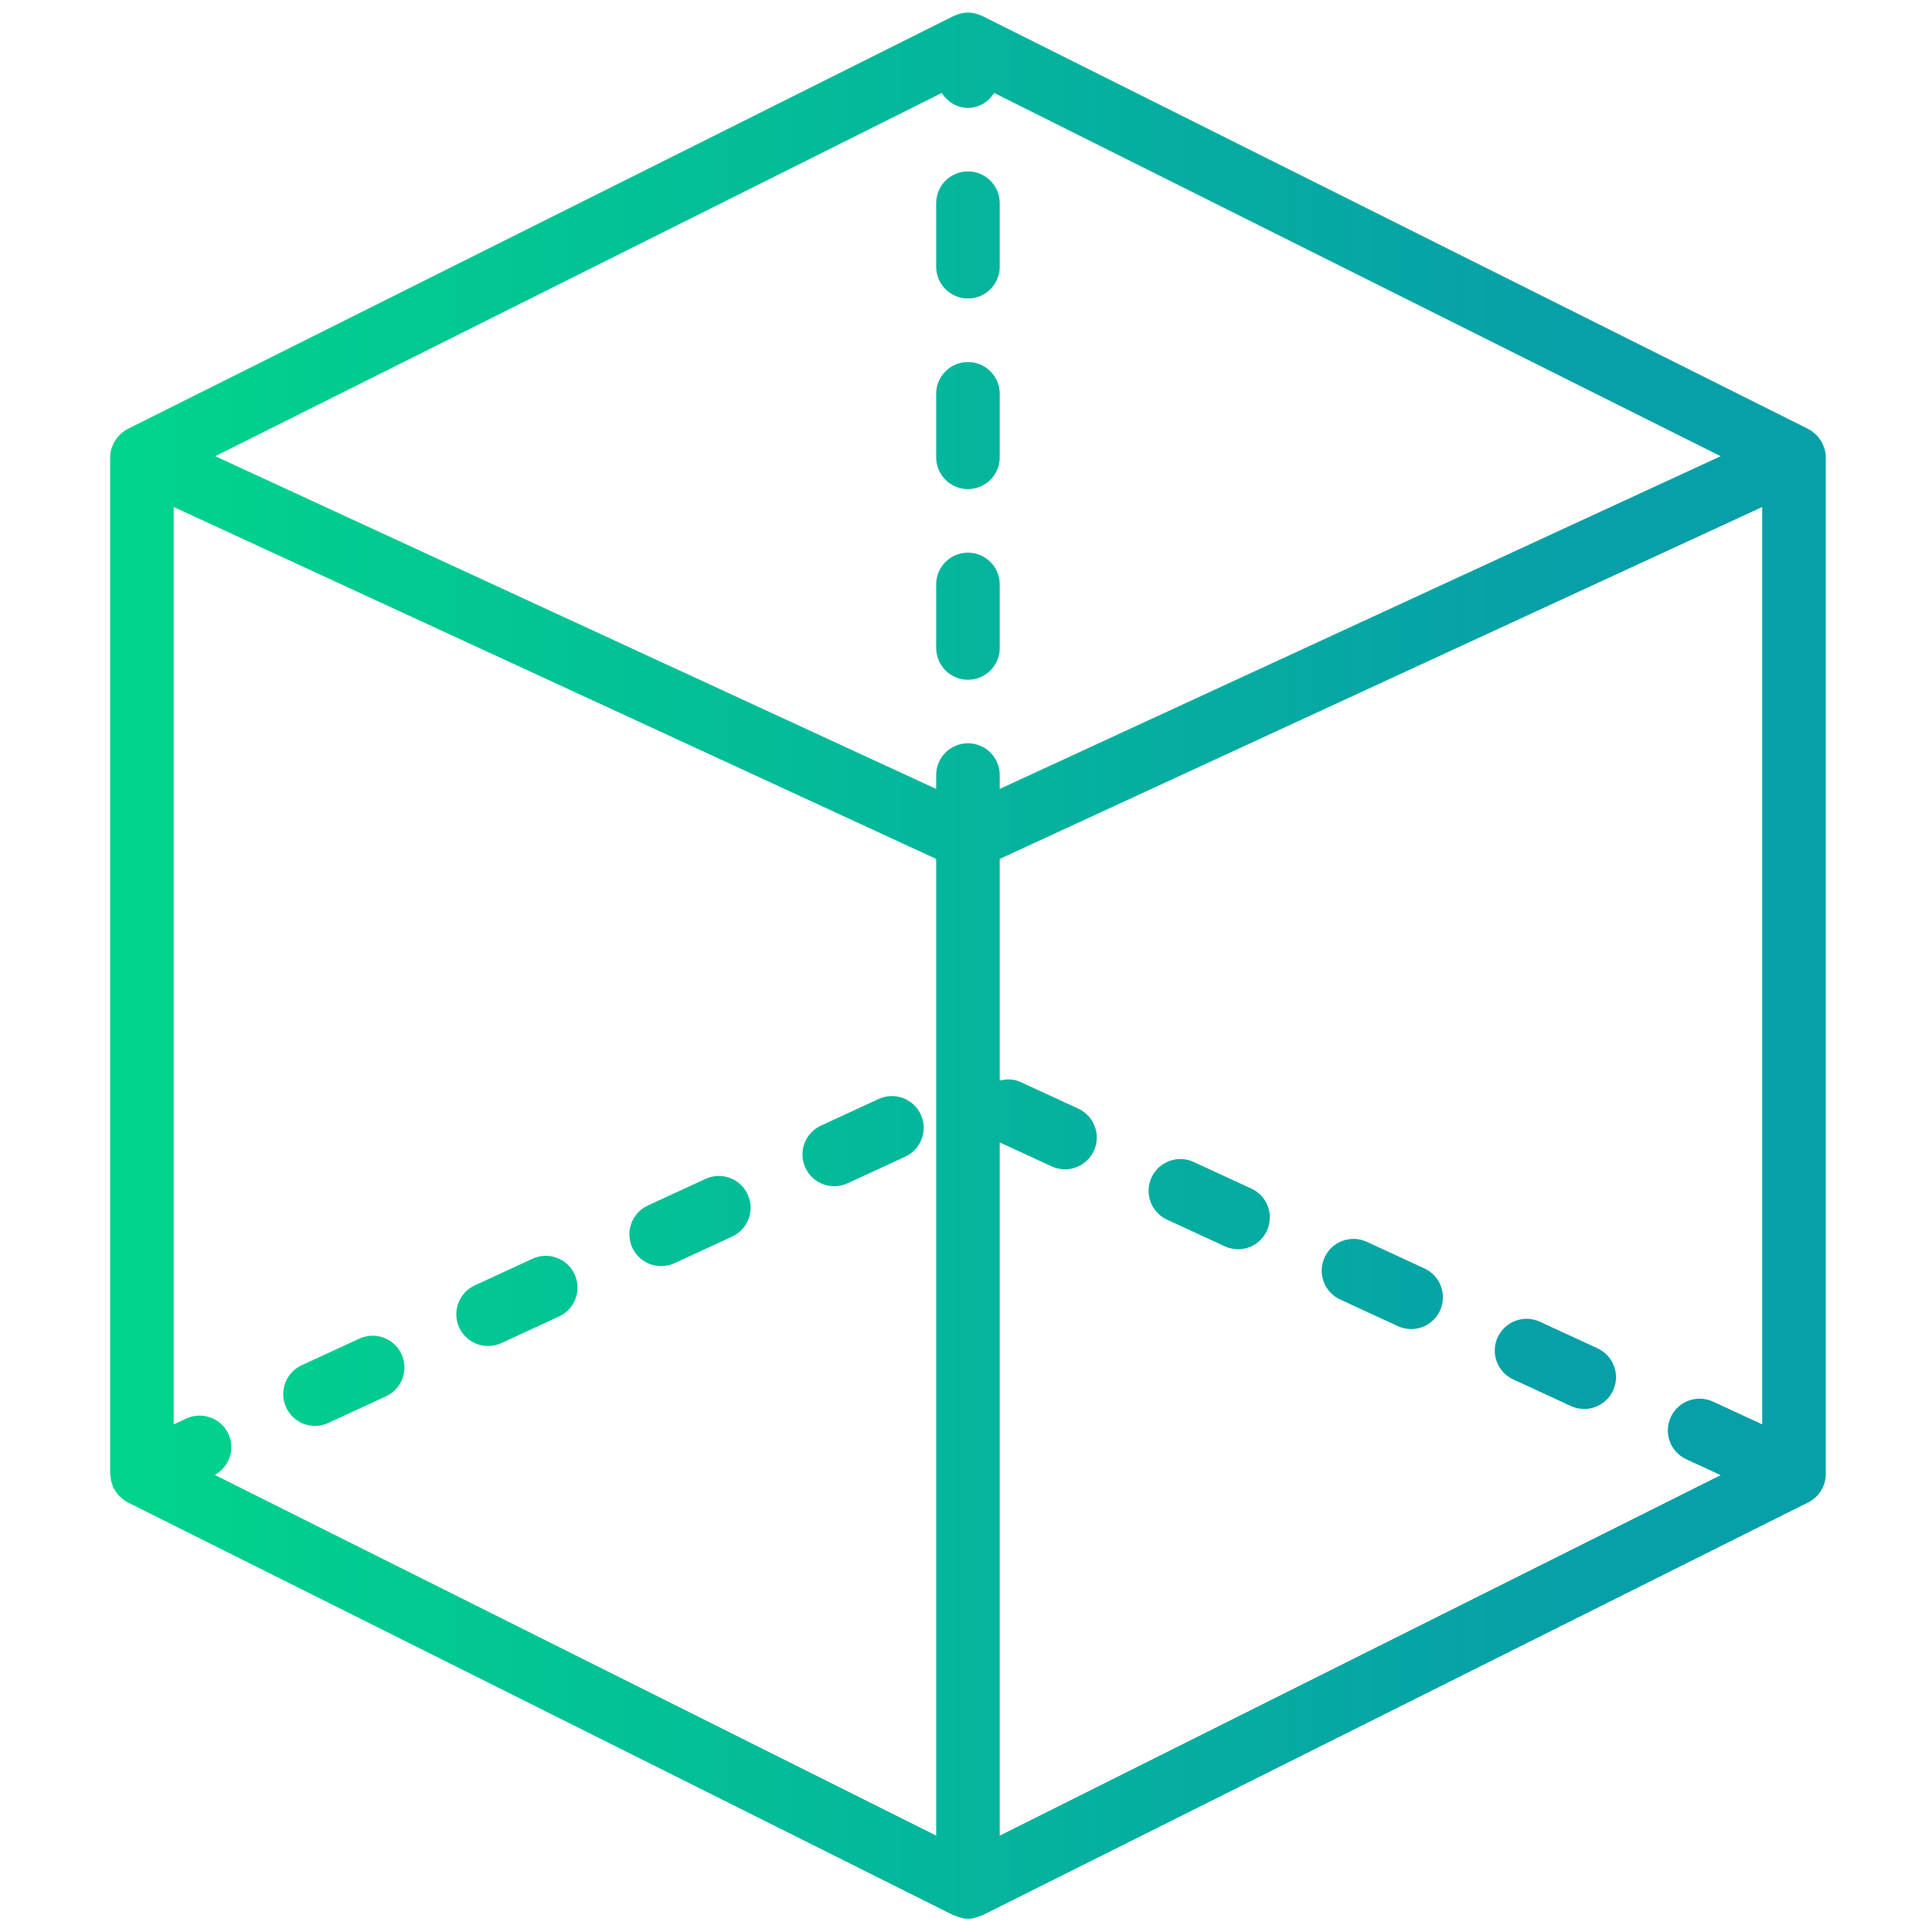 <?xml version="1.0" encoding="utf-8"?>
<!-- Generator: Adobe Illustrator 16.0.0, SVG Export Plug-In . SVG Version: 6.00 Build 0)  -->
<!DOCTYPE svg PUBLIC "-//W3C//DTD SVG 1.1//EN" "http://www.w3.org/Graphics/SVG/1.1/DTD/svg11.dtd">
<svg version="1.1" id="Capa_1" xmlns="http://www.w3.org/2000/svg" xmlns:xlink="http://www.w3.org/1999/xlink" x="0px" y="0px"
	 width="2000px" height="2000px" viewBox="0 0 2000 2000" enable-background="new 0 0 2000 2000" xml:space="preserve">
<g display="none">
	<g display="inline">
		<g>
			<linearGradient id="SVGID_1_" gradientUnits="userSpaceOnUse" x1="99.23" y1="1000" x2="1774.367" y2="1000">
				<stop  offset="0" style="stop-color:#00D78A"/>
				<stop  offset="1" style="stop-color:#079FA8"/>
			</linearGradient>
			<path fill="url(#SVGID_1_)" d="M1781.246,433.596c21.57,0,39.063-17.488,39.063-39.062V39.066
				c0-12.488-5.969-24.227-16.066-31.578c-10.094-7.355-23.102-9.438-34.984-5.602L1000,249.956L230.745,1.887
				c-11.902-3.836-24.891-1.754-34.984,5.602c-10.098,7.352-16.07,19.09-16.07,31.578v1669.935c0,16.953,10.938,31.973,27.074,37.18
				l781.247,251.933h0.004c3.875,1.25,7.918,1.887,11.988,1.887c4.02,0,8.063-0.621,11.984-1.883l781.246-251.933
				c16.137-5.207,27.074-20.223,27.074-37.18V711.614c0-21.574-17.492-39.063-39.063-39.063s-39.063,17.488-39.063,39.063v968.941
				l-703.122,226.737V319.444l703.122-226.738v301.827C1742.184,416.108,1759.676,433.596,1781.246,433.596z M960.938,1907.293
				l-703.122-226.737V92.707l703.122,226.738V1907.293z"/>
		</g>
	</g>
	<g display="inline">
		<g>
			<linearGradient id="SVGID_2_" gradientUnits="userSpaceOnUse" x1="99.23" y1="550.783" x2="1774.367" y2="550.783">
				<stop  offset="0" style="stop-color:#00D78A"/>
				<stop  offset="1" style="stop-color:#079FA8"/>
			</linearGradient>
			<path fill="url(#SVGID_2_)" d="M1808.86,523.166c-7.262-7.266-17.34-11.445-27.613-11.445s-20.352,4.18-27.617,11.445
				s-11.445,17.344-11.445,27.617s4.176,20.352,11.445,27.617s17.344,11.445,27.617,11.445s20.352-4.18,27.613-11.445
				c7.266-7.266,11.449-17.344,11.449-27.617S1816.129,530.432,1808.86,523.166z"/>
		</g>
	</g>
	<g display="inline">
		<g>
			<linearGradient id="SVGID_3_" gradientUnits="userSpaceOnUse" x1="99.23" y1="654.039" x2="1774.367" y2="654.039">
				<stop  offset="0" style="stop-color:#00D78A"/>
				<stop  offset="1" style="stop-color:#079FA8"/>
			</linearGradient>
			<path fill="url(#SVGID_3_)" d="M821.438,458.303L421.291,329.265c-11.902-3.832-24.891-1.754-34.984,5.601
				c-10.098,7.352-16.066,19.086-16.066,31.574v446.155c0,16.961,10.938,31.977,27.07,37.184l400.15,129.038
				c3.926,1.266,7.965,1.883,11.984,1.883c8.164,0,16.234-2.559,23-7.488c10.098-7.352,16.066-19.086,16.066-31.574V495.482
				C848.512,478.529,837.574,463.51,821.438,458.303z M770.391,887.996L448.365,784.153V420.084l322.025,103.843V887.996z"/>
		</g>
	</g>
	<g display="inline">
		<g>
			<linearGradient id="SVGID_4_" gradientUnits="userSpaceOnUse" x1="99.23" y1="1116.576" x2="1774.367" y2="1116.576">
				<stop  offset="0" style="stop-color:#00D78A"/>
				<stop  offset="1" style="stop-color:#079FA8"/>
			</linearGradient>
			<path fill="url(#SVGID_4_)" d="M821.442,1143.917l-400.15-129.038c-20.551-6.613-42.551,4.66-49.168,25.188
				c-6.617,20.531,4.656,42.547,25.188,49.168l400.15,129.038c3.988,1.285,8.027,1.895,11.996,1.895
				c16.5,0,31.832-10.539,37.172-27.086C853.25,1172.554,841.973,1150.538,821.442,1143.917z"/>
		</g>
	</g>
	<g display="inline">
		<g>
			<linearGradient id="SVGID_5_" gradientUnits="userSpaceOnUse" x1="99.23" y1="1332.709" x2="1774.367" y2="1332.709">
				<stop  offset="0" style="stop-color:#00D78A"/>
				<stop  offset="1" style="stop-color:#079FA8"/>
			</linearGradient>
			<path fill="url(#SVGID_5_)" d="M821.442,1360.05l-400.15-129.039c-20.551-6.613-42.551,4.66-49.168,25.188
				c-6.617,20.531,4.656,42.547,25.188,49.168l400.15,129.038c3.988,1.285,8.027,1.895,11.996,1.895
				c16.5,0,31.832-10.539,37.172-27.086C853.25,1388.686,841.973,1366.674,821.442,1360.05z"/>
		</g>
	</g>
	<g display="inline">
		<g>
			<linearGradient id="SVGID_6_" gradientUnits="userSpaceOnUse" x1="99.23" y1="1548.84" x2="1774.367" y2="1548.84">
				<stop  offset="0" style="stop-color:#00D78A"/>
				<stop  offset="1" style="stop-color:#079FA8"/>
			</linearGradient>
			<path fill="url(#SVGID_6_)" d="M821.442,1576.182l-400.15-129.039c-20.551-6.613-42.551,4.66-49.168,25.188
				c-6.617,20.531,4.656,42.547,25.188,49.168l400.15,129.038c3.988,1.286,8.027,1.895,11.996,1.895
				c16.5,0,31.832-10.539,37.172-27.085C853.25,1604.814,841.973,1582.803,821.442,1576.182z"/>
		</g>
	</g>
	<g display="inline">
		<g>
			<linearGradient id="SVGID_7_" gradientUnits="userSpaceOnUse" x1="99.23" y1="1325.76" x2="1774.367" y2="1325.76">
				<stop  offset="0" style="stop-color:#00D78A"/>
				<stop  offset="1" style="stop-color:#079FA8"/>
			</linearGradient>
			<path fill="url(#SVGID_7_)" d="M1613.091,1006.586c-10.094-7.352-23.105-9.434-34.984-5.602l-400.146,129.039
				c-16.137,5.207-27.074,20.223-27.074,37.179v446.155c0,12.488,5.969,24.227,16.066,31.574c6.762,4.926,14.832,7.488,23,7.488
				c4.02,0,8.063-0.621,11.984-1.883l400.146-129.039c16.137-5.207,27.074-20.223,27.074-37.18v-446.154
				C1629.157,1025.676,1623.189,1013.938,1613.091,1006.586z M1551.033,1455.873l-322.023,103.844v-364.069l322.022-103.843
				L1551.033,1455.873L1551.033,1455.873z"/>
		</g>
	</g>
	<g display="inline">
		<g>
			<linearGradient id="SVGID_8_" gradientUnits="userSpaceOnUse" x1="99.23" y1="863.227" x2="1774.367" y2="863.227">
				<stop  offset="0" style="stop-color:#00D78A"/>
				<stop  offset="1" style="stop-color:#079FA8"/>
			</linearGradient>
			<path fill="url(#SVGID_8_)" d="M1627.271,786.716c-6.621-20.531-28.629-31.809-49.168-25.188l-400.146,129.038
				c-20.531,6.621-31.813,28.637-25.188,49.168c5.336,16.547,20.672,27.086,37.172,27.086c3.973,0,8.012-0.613,11.996-1.895
				l400.146-129.038C1622.615,829.259,1633.896,807.247,1627.271,786.716z"/>
		</g>
	</g>
	<g display="inline">
		<g>
			<linearGradient id="SVGID_9_" gradientUnits="userSpaceOnUse" x1="99.23" y1="647.095" x2="1774.367" y2="647.095">
				<stop  offset="0" style="stop-color:#00D78A"/>
				<stop  offset="1" style="stop-color:#079FA8"/>
			</linearGradient>
			<path fill="url(#SVGID_9_)" d="M1627.271,570.584c-6.621-20.531-28.629-31.809-49.168-25.188l-400.146,129.038
				c-20.531,6.621-31.813,28.637-25.188,49.168c5.336,16.547,20.672,27.086,37.172,27.086c3.973,0,8.012-0.613,11.996-1.895
				l400.146-129.038C1622.615,613.131,1633.896,591.119,1627.271,570.584z"/>
		</g>
	</g>
	<g display="inline">
		<g>
			<linearGradient id="SVGID_10_" gradientUnits="userSpaceOnUse" x1="99.23" y1="430.967" x2="1774.367" y2="430.967">
				<stop  offset="0" style="stop-color:#00D78A"/>
				<stop  offset="1" style="stop-color:#079FA8"/>
			</linearGradient>
			<path fill="url(#SVGID_10_)" d="M1627.271,354.456c-6.621-20.531-28.629-31.808-49.168-25.187l-400.146,129.038
				c-20.531,6.621-31.813,28.637-25.188,49.168c5.336,16.547,20.672,27.086,37.172,27.086c3.973,0,8.012-0.613,11.996-1.895
				l400.146-129.039C1622.615,396.999,1633.896,374.987,1627.271,354.456z"/>
		</g>
	</g>
</g>
<g display="none">
	<g display="inline">
		<linearGradient id="SVGID_11_" gradientUnits="userSpaceOnUse" x1="14.049" y1="995.499" x2="1981" y2="995.499">
			<stop  offset="0" style="stop-color:#00D78A"/>
			<stop  offset="1" style="stop-color:#079FA8"/>
		</linearGradient>
		<path fill="url(#SVGID_11_)" d="M1953.526,290.941L1702.054,39.469c-36.628-36.628-96.229-36.624-132.857,0l-473.474,473.47
			c-11.855,11.859-11.855,31.076,0,42.936c11.855,11.852,31.076,11.852,42.933,0l473.47-473.47
			c6.277-6.277,14.622-9.731,23.496-9.731c8.875,0,17.22,3.454,23.496,9.731l251.477,251.472c6.273,6.273,9.731,14.618,9.731,23.497
			c0,8.875-3.458,17.219-9.731,23.493l-61.715,61.715l-161.697-161.694c-11.855-11.852-31.076-11.852-42.932,0
			c-11.856,11.86-11.856,31.077,0,42.936l161.693,161.694l-70.508,70.508l-71.066-71.065c-11.855-11.852-31.075-11.852-42.932,0
			c-11.855,11.86-11.855,31.076,0,42.936l71.065,71.062l-70.509,70.508l-71.065-71.065c-11.855-11.852-31.076-11.852-42.931,0
			c-11.856,11.86-11.856,31.076,0,42.936l71.064,71.062l-70.509,70.508l-161.697-161.7c-11.852-11.849-31.076-11.856-42.932,0
			c-11.856,11.859-11.856,31.076,0,42.936l161.697,161.697l-70.508,70.508l-71.065-71.065c-11.856-11.852-31.076-11.852-42.933,0
			c-11.855,11.859-11.855,31.076,0,42.936l71.062,71.062l-59.647,59.648L994.065,700.461l55.515-55.518
			c11.854-11.86,11.854-31.077,0-42.937c-11.856-11.852-31.077-11.852-42.934,0l-55.517,55.518L391.119,97.534
			c-38.948-38.948-90.731-60.397-145.812-60.397C190.229,37.141,138.445,58.59,99.5,97.538c-38.952,38.948-60.4,90.728-60.4,145.811
			c0,55.08,21.449,106.863,60.397,145.811l559.999,559.999L41.52,1567.146c-36.628,36.631-36.628,96.229,0,132.86l251.472,251.477
			c17.741,17.741,41.334,27.515,66.429,27.515c25.094,0,48.687-9.773,66.428-27.515l617.983-617.983l44.015,44.016
			c11.856,11.853,31.075,11.853,42.932,0c11.855-11.859,11.855-31.076,0-42.936l-60.754-60.754c-1.18-1.868-2.562-3.643-4.188-5.269
			c-1.625-1.624-3.4-3.008-5.263-4.187L402.772,606.567l81.412-81.411l50.335,50.335c5.928,5.924,13.696,8.89,21.467,8.89
			c7.772,0,15.541-2.966,21.468-8.89c11.856-11.859,11.856-31.076,0-42.936l-50.331-50.332l81.412-81.411l321.093,321.093
			c0.012,0.016,0.023,0.027,0.038,0.043c0.016,0.015,0.027,0.023,0.042,0.039l338.388,338.389c0.837,1.106,1.73,2.19,2.74,3.2
			c1.01,1.011,2.09,1.901,3.195,2.739l450.521,450.519l-81.412,81.412l-454.545-454.545c-0.273-0.297-0.521-0.608-0.808-0.893
			l-181.263-181.268c-0.3-0.299-0.626-0.561-0.935-0.845L685.404,640.514c-11.855-11.852-31.076-11.852-42.932,0
			c-11.855,11.859-11.855,31.076,0,42.936l957.726,957.725l-81.416,81.411l-288.503-288.507c-11.856-11.853-31.076-11.853-42.933,0
			c-11.855,11.859-11.855,31.076,0,42.936l309.971,309.972c2.947,2.946,6.597,5.324,10.481,6.831l366.806,142.411
			c5.786,2.243,11.817,3.334,17.804,3.334c12.839,0,25.447-5.024,34.856-14.44c13.796-13.804,18.137-34.473,11.064-52.659
			l-142.562-366.639c-1.506-3.872-3.884-7.529-6.827-10.468l-453.48-453.481l618.066-618.072
			C1990.157,387.17,1990.157,327.573,1953.526,290.941z M1000.911,1290.568l-59.575,59.56l-71.065-71.065
			c-11.855-11.853-31.076-11.853-42.932,0c-11.856,11.859-11.856,31.076,0,42.936l71.065,71.065l-70.508,70.508l-161.697-161.697
			c-11.856-11.852-31.077-11.852-42.932,0c-11.856,11.86-11.856,31.076,0,42.937l161.697,161.697l-70.508,70.508l-71.065-71.065
			c-11.856-11.852-31.076-11.852-42.932,0c-11.856,11.859-11.856,31.076,0,42.937l71.065,71.062l-70.508,70.509l-71.065-71.065
			c-11.856-11.853-31.077-11.853-42.932,0c-11.856,11.859-11.856,31.076,0,42.935l71.065,71.065l-70.509,70.509l-161.698-161.697
			c-11.855-11.852-31.075-11.852-42.931,0c-11.856,11.86-11.856,31.076,0,42.937l161.697,161.693l-61.714,61.714
			c-6.278,6.278-14.622,9.735-23.497,9.735s-17.219-3.457-23.497-9.735L84.464,1657.071c-12.954-12.955-12.954-34.034,0-46.989
			l617.979-617.983L1000.911,1290.568z M142.429,346.229c-56.728-56.728-56.728-149.031,0-205.758
			c56.728-56.732,149.031-56.732,205.758,0l95.953,95.952L238.382,442.181L142.429,346.229z M462.739,460.733
			c-0.008,0.007-0.016,0.011-0.02,0.019c-0.008,0.008-0.012,0.016-0.02,0.019l-102.86,102.86l-78.522-78.522l205.759-205.759
			l78.522,78.522L462.739,460.733z M1872.31,1870.202l-299.137-116.134l182.874-182.872L1872.31,1870.202z"/>
	</g>
</g>
<g display="none">
	<g display="inline">
		<g>
			<g>
				<linearGradient id="SVGID_12_" gradientUnits="userSpaceOnUse" x1="15.221" y1="450.794" x2="1669.955" y2="450.794">
					<stop  offset="0" style="stop-color:#00D78A"/>
					<stop  offset="1" style="stop-color:#079FA8"/>
				</linearGradient>
				<path fill="url(#SVGID_12_)" d="M1664.908,412.903c-20.916,0-37.89,16.975-37.89,37.891c0,20.915,16.974,37.89,37.89,37.89
					c20.915,0,37.891-16.975,37.891-37.89C1702.799,429.878,1685.823,412.903,1664.908,412.903z"/>
			</g>
		</g>
		<g>
			<g>
				<linearGradient id="SVGID_13_" gradientUnits="userSpaceOnUse" x1="15.221" y1="450.794" x2="1669.955" y2="450.794">
					<stop  offset="0" style="stop-color:#00D78A"/>
					<stop  offset="1" style="stop-color:#079FA8"/>
				</linearGradient>
				<path fill="url(#SVGID_13_)" d="M331.156,412.903c-20.916,0-37.891,16.975-37.891,37.891c0,20.915,16.975,37.89,37.891,37.89
					s37.891-16.975,37.891-37.89C369.047,429.878,352.072,412.903,331.156,412.903z"/>
			</g>
		</g>
		<g>
			<g>
				<linearGradient id="SVGID_14_" gradientUnits="userSpaceOnUse" x1="15.221" y1="816.737" x2="1669.955" y2="816.737">
					<stop  offset="0" style="stop-color:#00D78A"/>
					<stop  offset="1" style="stop-color:#079FA8"/>
				</linearGradient>
				<path fill="url(#SVGID_14_)" d="M1930.142,867.589h-45.317c-14.162-109.14-48.386-213.146-102.092-309.584
					c-10.181-18.278-33.252-24.853-51.538-14.671c-18.283,10.181-24.854,33.257-14.671,51.539
					c47.393,85.114,78.228,176.676,91.891,272.717h-29.834c-20.928,0-37.891,16.963-37.891,37.89v151.563
					c0,20.927,16.963,37.891,37.891,37.891h151.562c20.927,0,37.891-16.964,37.891-37.891V905.479
					C1968.032,884.553,1951.069,867.589,1930.142,867.589z M1892.251,1019.151h-75.781V943.37h34.397c0.012,0,0.026,0,0.038,0
					c0.016,0,0.026,0,0.041,0h41.305V1019.151z"/>
			</g>
		</g>
		<g>
			<g>
				<linearGradient id="SVGID_15_" gradientUnits="userSpaceOnUse" x1="15.221" y1="1193.447" x2="1669.955" y2="1193.447">
					<stop  offset="0" style="stop-color:#00D78A"/>
					<stop  offset="1" style="stop-color:#079FA8"/>
				</linearGradient>
				<path fill="url(#SVGID_15_)" d="M1414.76,1142.754c-0.023-0.587-0.039-1.175-0.088-1.761c-0.068-0.804-0.178-1.596-0.295-2.384
					c-0.073-0.485-0.13-0.971-0.225-1.455c-0.175-0.929-0.401-1.838-0.641-2.743c-0.09-0.346-0.163-0.689-0.265-1.031
					c-0.337-1.133-0.731-2.243-1.171-3.331c-0.049-0.116-0.083-0.242-0.133-0.359c-0.522-1.266-1.11-2.497-1.762-3.687
					l-378.898-693.381c-6.642-12.155-19.393-19.718-33.255-19.718c-13.856,0-26.606,7.563-33.249,19.722l-378.897,693.38
					c-0.652,1.19-1.239,2.422-1.762,3.688c-0.049,0.117-0.083,0.239-0.132,0.359c-0.439,1.088-0.833,2.198-1.17,3.331
					c-0.103,0.342-0.175,0.686-0.266,1.031c-0.243,0.904-0.466,1.811-0.641,2.742c-0.091,0.481-0.147,0.967-0.224,1.456
					c-0.118,0.788-0.227,1.58-0.295,2.383c-0.05,0.587-0.07,1.175-0.087,1.762c-0.019,0.478-0.072,0.947-0.072,1.433
					c0,0.25,0.034,0.489,0.038,0.739c0.011,0.594,0.049,1.186,0.091,1.78c0.049,0.755,0.11,1.504,0.205,2.247
					c0.068,0.522,0.15,1.041,0.239,1.564c0.137,0.818,0.3,1.629,0.489,2.429c0.106,0.451,0.224,0.902,0.349,1.35
					c0.239,0.863,0.511,1.712,0.807,2.55c0.083,0.239,0.136,0.481,0.227,0.721l136.648,362.115
					c-10.961,5.434-21.101,12.65-30.009,21.556c-21.476,21.477-33.302,50.02-33.302,80.369c0,49.395,31.681,91.514,75.781,107.154
					v207.337c0,20.927,16.963,37.891,37.891,37.891h454.693c20.927,0,37.891-16.964,37.891-37.891v-207.272
					c15.796-5.573,30.281-14.647,42.482-26.85c21.473-21.476,33.298-50.019,33.298-80.369c0-44.607-25.838-83.275-63.326-101.876
					l136.668-362.164c0.091-0.239,0.144-0.481,0.227-0.721c0.296-0.838,0.569-1.687,0.808-2.55c0.125-0.447,0.237-0.898,0.348-1.35
					c0.19-0.8,0.35-1.61,0.489-2.429c0.087-0.523,0.175-1.042,0.239-1.564c0.095-0.743,0.154-1.492,0.204-2.247
					c0.038-0.595,0.079-1.187,0.091-1.78c0.004-0.247,0.038-0.489,0.038-0.739
					C1414.831,1143.705,1414.778,1143.235,1414.76,1142.754z M998.029,1106.3c20.9,0,37.897,16.998,37.897,37.891
					s-16.997,37.891-37.897,37.891c-20.893,0-37.89-16.998-37.89-37.891S977.136,1106.3,998.029,1106.3z M1187.489,1898.211H808.576
					v-162.929h378.912V1898.211z M1252.164,1648.392c-7.162,7.165-16.676,11.109-26.785,11.109H770.686
					c-20.893,0-37.891-16.997-37.891-37.891c0-10.108,3.944-19.623,11.106-26.78c7.165-7.165,16.675-11.11,26.785-11.11h454.438
					c0.085,0,0.168,0.012,0.252,0.012c0.04,0,0.087-0.004,0.128-0.004c20.835,0.068,37.769,17.032,37.769,37.883
					C1263.27,1631.72,1259.324,1641.234,1252.164,1648.392z M1199.178,1507.939H796.887l-122.966-325.858h96.765
					c20.927,0,37.891-16.964,37.891-37.891s-16.963-37.891-37.891-37.891h-87.679L960.138,599.15v437.886
					c-44.101,15.641-75.781,57.757-75.781,107.154c0,62.679,50.993,113.672,113.671,113.672
					c62.686,0,113.679-50.993,113.679-113.672c0-49.395-31.68-91.514-75.781-107.154V599.15l277.131,507.149h-87.678
					c-20.928,0-37.891,16.964-37.891,37.891s16.963,37.891,37.891,37.891h96.765L1199.178,1507.939z"/>
			</g>
		</g>
		<g>
			<g>
				<linearGradient id="SVGID_16_" gradientUnits="userSpaceOnUse" x1="15.221" y1="816.735" x2="1669.955" y2="816.735">
					<stop  offset="0" style="stop-color:#00D78A"/>
					<stop  offset="1" style="stop-color:#079FA8"/>
				</linearGradient>
				<path fill="url(#SVGID_16_)" d="M264.866,543.333c-18.286-10.185-41.361-3.615-51.539,14.671
					c-53.702,96.439-87.929,200.445-102.088,309.584H65.923c-20.927,0-37.891,16.963-37.891,37.89v151.563
					c0,20.927,16.963,37.891,37.891,37.891h151.562c20.927,0,37.89-16.964,37.89-37.891V905.479c0-20.927-16.963-37.89-37.89-37.89
					h-29.839c13.667-96.041,44.499-187.604,91.892-272.717C289.719,576.59,283.153,553.515,264.866,543.333z M179.594,1019.151
					h-75.781V943.37h41.304c0.015,0,0.027,0,0.042,0c0.012,0,0.026,0,0.038,0h34.397V1019.151z"/>
			</g>
		</g>
	</g>
	<g display="inline">
		<g>
			<linearGradient id="SVGID_17_" gradientUnits="userSpaceOnUse" x1="15.221" y1="207.783" x2="1669.955" y2="207.783">
				<stop  offset="0" style="stop-color:#00D78A"/>
				<stop  offset="1" style="stop-color:#079FA8"/>
			</linearGradient>
			<path fill="url(#SVGID_17_)" d="M1854.361,33.998c-49.394,0-91.513,31.68-107.153,75.781h-635.5V71.889
				c0-20.927-16.964-37.891-37.891-37.891H922.248c-20.927,0-37.89,16.963-37.89,37.891v37.891h-635.5
				c-15.642-44.101-57.761-75.781-107.154-75.781c-62.679,0-113.672,50.993-113.672,113.672
				c0,62.678,50.993,113.671,113.672,113.671c49.394,0,91.513-31.681,107.154-75.781h380.928
				c-80.816,33.817-154.93,77.717-215.934,129.146c-16.001,13.489-18.036,37.395-4.547,53.392
				c7.495,8.893,18.207,13.47,28.987,13.47c8.624,0,17.292-2.925,24.401-8.919c108.715-91.649,263.862-157.105,421.665-179.06
				v29.862c0,20.927,16.963,37.891,37.89,37.891h151.569c20.927,0,37.891-16.964,37.891-37.891v-29.862
				c157.803,21.954,312.949,87.41,421.664,179.056c7.108,5.994,15.778,8.923,24.402,8.919c10.783,0,21.494-4.577,28.986-13.47
				c13.492-15.993,11.453-39.898-4.548-53.388c-61.003-51.429-135.117-95.329-215.934-129.146h380.929
				c15.641,44.1,57.756,75.781,107.153,75.781c62.679,0,113.672-50.993,113.672-113.671
				C1968.032,84.991,1917.039,33.998,1854.361,33.998z M141.704,185.561c-20.893,0-37.891-16.998-37.891-37.891
				c0-20.893,16.998-37.891,37.891-37.891c20.892,0,37.89,16.998,37.89,37.891C179.594,168.563,162.596,185.561,141.704,185.561z
				 M1035.926,147.67v3.41v34.48h-75.788v-34.48v-3.41v-37.891h75.788V147.67z M1854.361,185.561
				c-20.893,0-37.891-16.998-37.891-37.891c0-20.893,16.998-37.891,37.891-37.891s37.891,16.998,37.891,37.891
				C1892.251,168.563,1875.253,185.561,1854.361,185.561z"/>
		</g>
	</g>
</g>
<g display="none">
	<g display="inline">
		<g>
			<linearGradient id="SVGID_18_" gradientUnits="userSpaceOnUse" x1="15.221" y1="205.328" x2="1548.73" y2="205.328">
				<stop  offset="0" style="stop-color:#00D78A"/>
				<stop  offset="1" style="stop-color:#079FA8"/>
			</linearGradient>
			<path fill="url(#SVGID_18_)" d="M799.211,168.148h-267.7c-20.53,0-37.179,16.646-37.179,37.18
				c0,20.535,16.649,37.18,37.179,37.18h267.7c20.531,0,37.18-16.645,37.18-37.18C836.391,184.793,819.742,168.148,799.211,168.148z
				"/>
		</g>
	</g>
	<g display="inline">
		<g>
			<linearGradient id="SVGID_19_" gradientUnits="userSpaceOnUse" x1="15.221" y1="1773.447" x2="1548.73" y2="1773.447">
				<stop  offset="0" style="stop-color:#00D78A"/>
				<stop  offset="1" style="stop-color:#079FA8"/>
			</linearGradient>
			<path fill="url(#SVGID_19_)" d="M691.643,1747.16c-6.913-6.92-16.503-10.895-26.284-10.895s-19.371,3.979-26.288,10.895
				c-6.917,6.918-10.892,16.508-10.892,26.289c0,9.779,3.976,19.371,10.892,26.287c6.917,6.918,16.507,10.893,26.288,10.893
				s19.371-3.979,26.284-10.893c6.917-6.916,10.896-16.508,10.896-26.287C702.539,1763.631,698.564,1754.074,691.643,1747.16z"/>
		</g>
	</g>
	<g display="inline">
		<g>
			<linearGradient id="SVGID_20_" gradientUnits="userSpaceOnUse" x1="15.221" y1="1000.989" x2="1548.73" y2="1000.989">
				<stop  offset="0" style="stop-color:#00D78A"/>
				<stop  offset="1" style="stop-color:#079FA8"/>
			</linearGradient>
			<path fill="url(#SVGID_20_)" d="M1727.66,1231.045l-136.795-236.931c56.092-51.97,71.055-137.727,31.242-206.684
				c-22.383-38.764-58.514-66.494-101.756-78.078c-30.988-8.308-62.969-7.553-92.879,1.759l-136.768-236.886
				c-6.176-10.695-17.262-17.63-29.586-18.497c-12.33-0.881-24.271,4.444-31.883,14.165l-425.823,543.781L624.706,1116.85
				c-101.975,58.871-137.034,189.732-78.16,291.707c28.523,49.4,74.568,84.734,129.668,99.494
				c18.396,4.932,37.064,7.371,55.613,7.371c37.001,0,73.519-9.703,106.426-28.705l21.282-12.285l74.23,128.566H137.398V361.484
				h1055.923v11.152c0,20.535,16.648,37.18,37.18,37.18s37.18-16.645,37.18-37.18V195.143c0-80.488-65.482-145.975-145.975-145.975
				H209.013c-80.492,0-145.975,65.483-145.975,145.975v1611.693c0,80.488,65.483,145.975,145.975,145.975h912.7
				c80.488,0,145.975-65.482,145.975-145.975V1347.99l433.008-61.549c12.229-1.736,22.795-9.43,28.199-20.537
				C1734.293,1254.803,1733.838,1241.74,1727.66,1231.045z M137.398,195.143c0-39.489,32.126-71.612,71.612-71.612h912.7
				c39.486,0,71.611,32.123,71.611,71.612v91.979H137.398V195.143z M1501.108,781.179c24.053,6.445,44.152,21.87,56.604,43.435
				c19.092,33.07,15.537,73.095-5.801,102.03l-85.486-148.068C1477.895,777.271,1489.621,778.1,1501.108,781.179z M801.074,1422.32
				c-32.196,18.59-69.715,23.523-105.615,13.904c-35.908-9.625-65.921-32.65-84.511-64.852
				c-38.371-66.463-15.519-151.758,50.942-190.129l152.75-88.191l139.169,241.082L801.074,1422.32z M923.937,1437.25l67.052-38.711
				l87.839,152.137l-67.051,38.711L923.937,1437.25z M1193.321,1806.832c0,39.49-32.125,71.611-71.611,71.611H209.013
				c-39.485,0-71.612-32.121-71.612-71.611v-129.475h1055.923v129.475H1193.321z M1193.321,1602.998h-56.4l11.277-6.516
				c17.783-10.264,23.879-33.004,13.607-50.789l-97.457-168.805l128.973-18.334V1602.998z M1024.297,1307.475L872.998,1045.42
				l270.418-345.328l315.045,545.669L1024.297,1307.475z M1537.811,1234.482L1192.84,636.975l60.998-77.894l381.906,661.479
				L1537.811,1234.482z"/>
		</g>
	</g>
	<g display="inline">
		<g>
			<linearGradient id="SVGID_21_" gradientUnits="userSpaceOnUse" x1="15.221" y1="663.666" x2="1548.73" y2="663.666">
				<stop  offset="0" style="stop-color:#00D78A"/>
				<stop  offset="1" style="stop-color:#079FA8"/>
			</linearGradient>
			<path fill="url(#SVGID_21_)" d="M1962.031,592.45c-10.268-17.779-32.998-23.878-50.787-13.607l-182.301,105.255
				c-17.783,10.264-23.879,33.004-13.607,50.787c6.891,11.925,19.383,18.594,32.234,18.594c6.307,0,12.699-1.607,18.553-4.987
				l182.301-105.254C1966.209,632.973,1972.303,610.233,1962.031,592.45z"/>
		</g>
	</g>
	<g display="inline">
		<g>
			<linearGradient id="SVGID_22_" gradientUnits="userSpaceOnUse" x1="15.221" y1="514.721" x2="1548.73" y2="514.721">
				<stop  offset="0" style="stop-color:#00D78A"/>
				<stop  offset="1" style="stop-color:#079FA8"/>
			</linearGradient>
			<path fill="url(#SVGID_22_)" d="M1625.51,429.209c-19.84-5.317-40.217,6.459-45.535,26.292l-26.578,99.193
				c-5.316,19.839,6.455,40.226,26.291,45.539c3.225,0.863,6.459,1.276,9.646,1.276c16.414,0,31.438-10.956,35.889-27.567
				l26.58-99.193C1657.117,454.909,1645.346,434.523,1625.51,429.209z"/>
		</g>
	</g>
	<g display="inline">
		<g>
			<linearGradient id="SVGID_23_" gradientUnits="userSpaceOnUse" x1="15.221" y1="937.775" x2="1548.73" y2="937.775">
				<stop  offset="0" style="stop-color:#00D78A"/>
				<stop  offset="1" style="stop-color:#079FA8"/>
			</linearGradient>
			<path fill="url(#SVGID_23_)" d="M1909.471,915.595l-102.51-27.47c-19.838-5.317-40.217,6.459-45.535,26.292
				c-5.318,19.835,6.455,40.222,26.291,45.539l102.51,27.471c3.225,0.863,6.459,1.275,9.646,1.275
				c16.414,0,31.438-10.956,35.889-27.568C1941.076,941.296,1929.307,920.906,1909.471,915.595z"/>
		</g>
	</g>
	<g display="inline">
		<g>
			<linearGradient id="SVGID_24_" gradientUnits="userSpaceOnUse" x1="15.221" y1="507.113" x2="1548.73" y2="507.113">
				<stop  offset="0" style="stop-color:#00D78A"/>
				<stop  offset="1" style="stop-color:#079FA8"/>
			</linearGradient>
			<path fill="url(#SVGID_24_)" d="M768.227,469.933H255.181c-20.531,0-37.179,16.645-37.179,37.18
				c0,20.535,16.648,37.18,37.179,37.18H768.23c20.532,0,37.18-16.645,37.18-37.18C805.41,486.578,788.758,469.933,768.227,469.933z
				"/>
		</g>
	</g>
	<g display="inline">
		<g>
			<linearGradient id="SVGID_25_" gradientUnits="userSpaceOnUse" x1="15.221" y1="685.584" x2="1548.73" y2="685.584">
				<stop  offset="0" style="stop-color:#00D78A"/>
				<stop  offset="1" style="stop-color:#079FA8"/>
			</linearGradient>
			<path fill="url(#SVGID_25_)" d="M794.526,659.298c-6.917-6.954-16.508-10.896-26.288-10.896c-9.817,0-19.371,3.942-26.288,10.896
				c-6.954,6.917-10.892,16.507-10.892,26.287s3.942,19.371,10.892,26.288c6.917,6.913,16.471,10.892,26.288,10.892
				c9.78,0,19.371-3.979,26.288-10.892c6.913-6.917,10.892-16.508,10.892-26.288S801.443,666.215,794.526,659.298z"/>
		</g>
	</g>
	<g display="inline">
		<g>
			<linearGradient id="SVGID_26_" gradientUnits="userSpaceOnUse" x1="15.221" y1="685.578" x2="1548.73" y2="685.578">
				<stop  offset="0" style="stop-color:#00D78A"/>
				<stop  offset="1" style="stop-color:#079FA8"/>
			</linearGradient>
			<path fill="url(#SVGID_26_)" d="M614.547,648.398H255.181c-20.531,0-37.179,16.645-37.179,37.18
				c0,20.534,16.648,37.179,37.179,37.179h359.366c20.531,0,37.18-16.645,37.18-37.179
				C651.727,665.043,635.078,648.398,614.547,648.398z"/>
		</g>
	</g>
	<g display="inline">
		<g>
			<linearGradient id="SVGID_27_" gradientUnits="userSpaceOnUse" x1="15.221" y1="864.043" x2="1548.73" y2="864.043">
				<stop  offset="0" style="stop-color:#00D78A"/>
				<stop  offset="1" style="stop-color:#079FA8"/>
			</linearGradient>
			<path fill="url(#SVGID_27_)" d="M679.896,826.863H397.999c-20.531,0-37.18,16.645-37.18,37.18
				c0,20.535,16.645,37.179,37.18,37.179h281.894c20.531,0,37.18-16.645,37.18-37.179
				C717.072,843.508,700.427,826.863,679.896,826.863z"/>
		</g>
	</g>
	<g display="inline">
		<g>
			<linearGradient id="SVGID_28_" gradientUnits="userSpaceOnUse" x1="15.221" y1="864.043" x2="1548.73" y2="864.043">
				<stop  offset="0" style="stop-color:#00D78A"/>
				<stop  offset="1" style="stop-color:#079FA8"/>
			</linearGradient>
			<path fill="url(#SVGID_28_)" d="M256.594,826.863h-1.726c-20.531,0-37.18,16.645-37.18,37.18
				c0,20.535,16.649,37.179,37.18,37.179h1.726c20.531,0,37.18-16.645,37.18-37.179
				C293.774,843.508,277.125,826.863,256.594,826.863z"/>
		</g>
	</g>
</g>
<g display="none">
	<linearGradient id="SVGID_29_" gradientUnits="userSpaceOnUse" x1="-38.784" y1="1160.828" x2="1689.483" y2="1160.828">
		<stop  offset="0" style="stop-color:#00D78A"/>
		<stop  offset="1" style="stop-color:#079FA8"/>
	</linearGradient>
	<path display="inline" fill="url(#SVGID_29_)" d="M716.496,927.393c-8.857-14.869-28.086-19.744-42.951-10.883l-364.999,217.401
		c-9.487,5.649-15.303,15.876-15.303,26.915c0,11.043,5.816,21.27,15.298,26.919l364.999,217.402
		c5.026,2.994,10.548,4.42,16.004,4.42c10.678,0,21.089-5.466,26.946-15.304c8.855-14.868,3.98-34.099-10.883-42.95
		l-319.806-190.487L705.61,970.343C720.478,961.491,725.353,942.261,716.496,927.393L716.496,927.393z"/>
	<linearGradient id="SVGID_30_" gradientUnits="userSpaceOnUse" x1="-38.784" y1="1160.829" x2="1689.483" y2="1160.829">
		<stop  offset="0" style="stop-color:#00D78A"/>
		<stop  offset="1" style="stop-color:#079FA8"/>
	</linearGradient>
	<path display="inline" fill="url(#SVGID_30_)" d="M1282.047,1394.264c5.862,9.842,16.269,15.304,26.946,15.304
		c5.456,0,10.979-1.426,16.004-4.42l364.999-217.402c9.488-5.653,15.299-15.876,15.299-26.919c0-11.039-5.816-21.266-15.299-26.915
		L1324.997,916.51c-14.863-8.856-34.102-3.986-42.95,10.883c-8.856,14.868-3.98,34.099,10.885,42.95l319.803,190.483
		l-319.803,190.487C1278.062,1360.165,1273.187,1379.396,1282.047,1394.264z"/>
	<linearGradient id="SVGID_31_" gradientUnits="userSpaceOnUse" x1="-38.784" y1="1160.829" x2="1689.483" y2="1160.829">
		<stop  offset="0" style="stop-color:#00D78A"/>
		<stop  offset="1" style="stop-color:#079FA8"/>
	</linearGradient>
	<path display="inline" fill="url(#SVGID_31_)" d="M1119.252,925.96l-291.99,434.803c-9.646,14.362-5.823,33.831,8.543,43.481
		c5.364,3.601,11.435,5.323,17.442,5.323c10.089,0,19.994-4.868,26.039-13.871l291.989-434.803
		c9.646-14.363,5.824-33.831-8.543-43.481C1148.359,907.766,1128.895,911.597,1119.252,925.96L1119.252,925.96z"/>
	<linearGradient id="SVGID_32_" gradientUnits="userSpaceOnUse" x1="-38.784" y1="1035.498" x2="1689.483" y2="1035.498">
		<stop  offset="0" style="stop-color:#00D78A"/>
		<stop  offset="1" style="stop-color:#079FA8"/>
	</linearGradient>
	<path display="inline" fill="url(#SVGID_32_)" d="M1949.688,147.744H48.851c-17.308,0-31.332,14.028-31.332,31.333v1712.842
		c0,17.304,14.024,31.332,31.332,31.332h1900.836c17.31,0,31.334-14.028,31.334-31.332v-334.213
		c0-17.304-14.024-31.332-31.334-31.332c-17.307,0-31.332,14.028-31.332,31.332v302.882H80.183V461.069h1838.172v971.307
		c0,17.305,14.025,31.333,31.332,31.333c17.31,0,31.334-14.028,31.334-31.333V179.077
		C1981.022,161.772,1966.997,147.744,1949.688,147.744z M80.183,210.409h1159.303v187.996H80.183V210.409z M1302.151,398.404
		V210.409h616.205v187.996H1302.151z"/>
	<linearGradient id="SVGID_33_" gradientUnits="userSpaceOnUse" x1="-38.784" y1="304.406" x2="1689.483" y2="304.406">
		<stop  offset="0" style="stop-color:#00D78A"/>
		<stop  offset="1" style="stop-color:#079FA8"/>
	</linearGradient>
	<path display="inline" fill="url(#SVGID_33_)" d="M1611.299,270.985c-18.429,0-33.423,14.994-33.423,33.422
		c0,18.427,14.994,33.421,33.423,33.421c18.427,0,33.42-14.994,33.42-33.421C1644.719,285.979,1629.726,270.985,1611.299,270.985z"
		/>
	<linearGradient id="SVGID_34_" gradientUnits="userSpaceOnUse" x1="-38.784" y1="304.406" x2="1689.483" y2="304.406">
		<stop  offset="0" style="stop-color:#00D78A"/>
		<stop  offset="1" style="stop-color:#079FA8"/>
	</linearGradient>
	<path display="inline" fill="url(#SVGID_34_)" d="M1440.014,270.985c-18.428,0-33.422,14.994-33.422,33.422
		c0,18.427,14.994,33.421,33.422,33.421s33.421-14.994,33.421-33.421C1473.435,285.979,1458.442,270.985,1440.014,270.985z"/>
	<linearGradient id="SVGID_35_" gradientUnits="userSpaceOnUse" x1="-38.784" y1="304.406" x2="1689.483" y2="304.406">
		<stop  offset="0" style="stop-color:#00D78A"/>
		<stop  offset="1" style="stop-color:#079FA8"/>
	</linearGradient>
	<path display="inline" fill="url(#SVGID_35_)" d="M1782.582,270.985c-18.428,0-33.422,14.994-33.422,33.422
		c0,18.427,14.994,33.421,33.422,33.421s33.42-14.994,33.42-33.421C1816.002,285.979,1801.01,270.985,1782.582,270.985z"/>
</g>
<g>
	<linearGradient id="SVGID_36_" gradientUnits="userSpaceOnUse" x1="27.222" y1="999.661" x2="1636.192" y2="999.661">
		<stop  offset="0" style="stop-color:#00D78A"/>
		<stop  offset="1" style="stop-color:#079FA8"/>
	</linearGradient>
	<path fill="url(#SVGID_36_)" d="M1888.872,464.987c-0.197-0.724-0.593-1.381-0.822-2.104c-0.69-2.039-1.447-4.012-2.533-5.854
		c-0.525-0.921-1.249-1.71-1.874-2.598c-1.053-1.48-2.138-2.927-3.42-4.21c-0.856-0.855-1.81-1.546-2.73-2.302
		c-0.888-0.724-1.645-1.545-2.599-2.171c-0.525-0.329-1.15-0.493-1.676-0.789c-0.494-0.263-0.856-0.691-1.35-0.921l-855.11-427.555
		c-0.296-0.131-0.624-0.065-0.92-0.23c-4.244-1.973-8.848-3.256-13.813-3.256s-9.571,1.283-13.78,3.256
		c-0.297,0.132-0.625,0.066-0.921,0.23l-855.11,427.555c-0.494,0.263-0.855,0.658-1.348,0.921c-0.559,0.296-1.151,0.46-1.678,0.789
		c-0.986,0.625-1.71,1.48-2.598,2.171c-0.954,0.756-1.875,1.447-2.729,2.269c-1.284,1.284-2.369,2.731-3.421,4.211
		c-0.625,0.887-1.349,1.677-1.875,2.598c-1.085,1.842-1.841,3.849-2.532,5.887c-0.23,0.724-0.625,1.348-0.822,2.104
		c-0.756,2.73-1.184,5.559-1.184,8.453v1052.442c0,0.198,0.098,0.396,0.098,0.594c0,0.657,0.23,1.281,0.263,1.906
		c0.263,3.354,1.053,6.579,2.269,9.604c0.23,0.525,0.132,1.117,0.395,1.644c0.263,0.592,0.724,1.02,1.052,1.578
		c0.823,1.515,1.743,2.895,2.796,4.276c0.854,1.15,1.71,2.271,2.697,3.257c1.118,1.117,2.334,2.104,3.617,3.059
		c1.184,0.921,2.368,1.81,3.651,2.532c0.493,0.264,0.855,0.689,1.349,0.921l855.109,427.556c0.493,0.229,1.02,0.131,1.513,0.36
		c4.21,1.907,8.65,3.158,13.189,3.158c4.538,0,8.979-1.251,13.188-3.126c0.492-0.229,1.052-0.131,1.512-0.36l855.111-427.556
		c11.148-5.558,18.188-16.937,18.188-29.403V473.44C1890.024,470.545,1889.628,467.717,1888.872,464.987z M236.503,1484.542
		c-7.598-16.479-27.133-23.68-43.644-16.083l-13.057,6.019V524.845l789.333,364.31v1011.069l-746.807-373.421
		C237.26,1518.55,243.772,1500.296,236.503,1484.542z M1002.025,111.662c11.61,0,21.312-6.348,27.166-15.425l752.036,376.019
		L1034.913,816.7v-14.372c0-18.155-14.734-32.889-32.889-32.889c-18.155,0-32.89,14.733-32.89,32.889V816.7L222.822,472.256
		L974.858,96.237C980.712,105.314,990.414,111.662,1002.025,111.662z M1034.913,1182.623l53.806,24.83
		c4.473,2.071,9.144,3.025,13.748,3.025c12.432,0,24.338-7.104,29.896-19.142c7.598-16.477,0.396-36.046-16.082-43.643
		l-59.727-27.562c-7.071-3.257-14.602-3.322-21.641-1.545V889.155l789.332-364.31v949.633l-51.011-23.55
		c-16.477-7.596-36.046-0.426-43.644,16.084c-7.63,16.477-0.427,36.014,16.083,43.645l35.553,16.411l-746.313,373.156V1182.623z"/>
	<linearGradient id="SVGID_37_" gradientUnits="userSpaceOnUse" x1="27.222" y1="1264.022" x2="1636.192" y2="1264.022">
		<stop  offset="0" style="stop-color:#00D78A"/>
		<stop  offset="1" style="stop-color:#079FA8"/>
	</linearGradient>
	<path fill="url(#SVGID_37_)" d="M684.449,1310.69c4.638,0,9.308-0.954,13.748-3.025l59.726-27.561
		c16.478-7.597,23.713-27.167,16.083-43.644c-7.597-16.478-27.166-23.68-43.644-16.083l-59.726,27.562
		c-16.478,7.597-23.713,27.166-16.083,43.645C660.113,1303.62,672.018,1310.69,684.449,1310.69z"/>
	<linearGradient id="SVGID_38_" gradientUnits="userSpaceOnUse" x1="27.222" y1="1346.697" x2="1636.192" y2="1346.697">
		<stop  offset="0" style="stop-color:#00D78A"/>
		<stop  offset="1" style="stop-color:#079FA8"/>
	</linearGradient>
	<path fill="url(#SVGID_38_)" d="M505.271,1393.374c4.604,0,9.307-0.954,13.747-3.025l59.727-27.562
		c16.477-7.599,23.68-27.166,16.082-43.645c-7.597-16.477-27.133-23.713-43.644-16.081l-59.726,27.561
		c-16.477,7.597-23.68,27.167-16.083,43.643C480.933,1386.302,492.839,1393.374,505.271,1393.374z"/>
	<linearGradient id="SVGID_39_" gradientUnits="userSpaceOnUse" x1="27.222" y1="1429.402" x2="1636.192" y2="1429.402">
		<stop  offset="0" style="stop-color:#00D78A"/>
		<stop  offset="1" style="stop-color:#079FA8"/>
	</linearGradient>
	<path fill="url(#SVGID_39_)" d="M326.092,1476.088c4.638,0,9.308-0.984,13.748-3.058l59.726-27.562
		c16.478-7.597,23.712-27.166,16.083-43.643c-7.597-16.477-27.232-23.68-43.643-16.083l-59.727,27.561
		c-16.477,7.599-23.713,27.166-16.083,43.645C301.755,1469.018,313.66,1476.088,326.092,1476.088z"/>
	<linearGradient id="SVGID_40_" gradientUnits="userSpaceOnUse" x1="27.222" y1="1329.174" x2="1636.192" y2="1329.174">
		<stop  offset="0" style="stop-color:#00D78A"/>
		<stop  offset="1" style="stop-color:#079FA8"/>
	</linearGradient>
	<path fill="url(#SVGID_40_)" d="M1474.604,1313.092l-59.726-27.562c-16.479-7.596-36.047-0.395-43.645,16.084
		c-7.596,16.477-0.394,36.046,16.084,43.643l59.726,27.562c4.474,2.071,9.144,3.025,13.747,3.025
		c12.433,0,24.338-7.071,29.896-19.109C1498.284,1340.258,1491.115,1320.723,1474.604,1313.092z"/>
	<linearGradient id="SVGID_41_" gradientUnits="userSpaceOnUse" x1="27.222" y1="1411.881" x2="1636.192" y2="1411.881">
		<stop  offset="0" style="stop-color:#00D78A"/>
		<stop  offset="1" style="stop-color:#079FA8"/>
	</linearGradient>
	<path fill="url(#SVGID_41_)" d="M1653.782,1395.808l-59.726-27.561c-16.444-7.632-36.046-0.428-43.644,16.081
		c-7.631,16.479-0.428,36.014,16.082,43.645l59.727,27.562c4.473,2.071,9.143,3.025,13.748,3.025
		c12.432,0,24.337-7.07,29.862-19.109C1677.495,1422.974,1670.259,1403.438,1653.782,1395.808z"/>
	<linearGradient id="SVGID_42_" gradientUnits="userSpaceOnUse" x1="27.222" y1="1246.508" x2="1636.192" y2="1246.508">
		<stop  offset="0" style="stop-color:#00D78A"/>
		<stop  offset="1" style="stop-color:#079FA8"/>
	</linearGradient>
	<path fill="url(#SVGID_42_)" d="M1295.426,1230.443l-59.727-27.562c-16.478-7.664-36.046-0.428-43.644,16.082
		c-7.63,16.479-0.428,36.013,16.083,43.645l59.726,27.561c4.474,2.072,9.143,3.025,13.748,3.025
		c12.432,0,24.338-7.072,29.863-19.108C1319.138,1257.576,1311.936,1238.04,1295.426,1230.443z"/>
	<linearGradient id="SVGID_43_" gradientUnits="userSpaceOnUse" x1="27.222" y1="1181.3" x2="1636.192" y2="1181.3">
		<stop  offset="0" style="stop-color:#00D78A"/>
		<stop  offset="1" style="stop-color:#079FA8"/>
	</linearGradient>
	<path fill="url(#SVGID_43_)" d="M863.628,1227.977c4.604,0,9.308-0.954,13.748-3.027l59.726-27.56
		c16.478-7.599,23.68-27.166,16.083-43.645c-7.631-16.477-27.133-23.713-43.645-16.081l-59.726,27.559
		c-16.477,7.599-23.68,27.168-16.083,43.645C839.29,1220.904,851.196,1227.977,863.628,1227.977z"/>
	<linearGradient id="SVGID_44_" gradientUnits="userSpaceOnUse" x1="27.222" y1="243.217" x2="1636.192" y2="243.217">
		<stop  offset="0" style="stop-color:#00D78A"/>
		<stop  offset="1" style="stop-color:#079FA8"/>
	</linearGradient>
	<path fill="url(#SVGID_44_)" d="M1002.025,308.995c18.154,0,32.889-14.734,32.889-32.889v-65.778
		c0-18.154-14.734-32.889-32.889-32.889c-18.155,0-32.89,14.735-32.89,32.889v65.778
		C969.135,294.261,983.87,308.995,1002.025,308.995z"/>
	<linearGradient id="SVGID_45_" gradientUnits="userSpaceOnUse" x1="27.222" y1="440.551" x2="1636.192" y2="440.551">
		<stop  offset="0" style="stop-color:#00D78A"/>
		<stop  offset="1" style="stop-color:#079FA8"/>
	</linearGradient>
	<path fill="url(#SVGID_45_)" d="M1002.025,506.328c18.154,0,32.889-14.734,32.889-32.888v-65.778
		c0-18.155-14.734-32.889-32.889-32.889c-18.155,0-32.89,14.734-32.89,32.889v65.778
		C969.135,491.594,983.87,506.328,1002.025,506.328z"/>
	<linearGradient id="SVGID_46_" gradientUnits="userSpaceOnUse" x1="27.222" y1="637.884" x2="1636.192" y2="637.884">
		<stop  offset="0" style="stop-color:#00D78A"/>
		<stop  offset="1" style="stop-color:#079FA8"/>
	</linearGradient>
	<path fill="url(#SVGID_46_)" d="M1002.025,703.662c18.154,0,32.889-14.734,32.889-32.889v-65.778
		c0-18.155-14.734-32.889-32.889-32.889c-18.155,0-32.89,14.733-32.89,32.889v65.778
		C969.135,688.927,983.87,703.662,1002.025,703.662z"/>
</g>
</svg>
